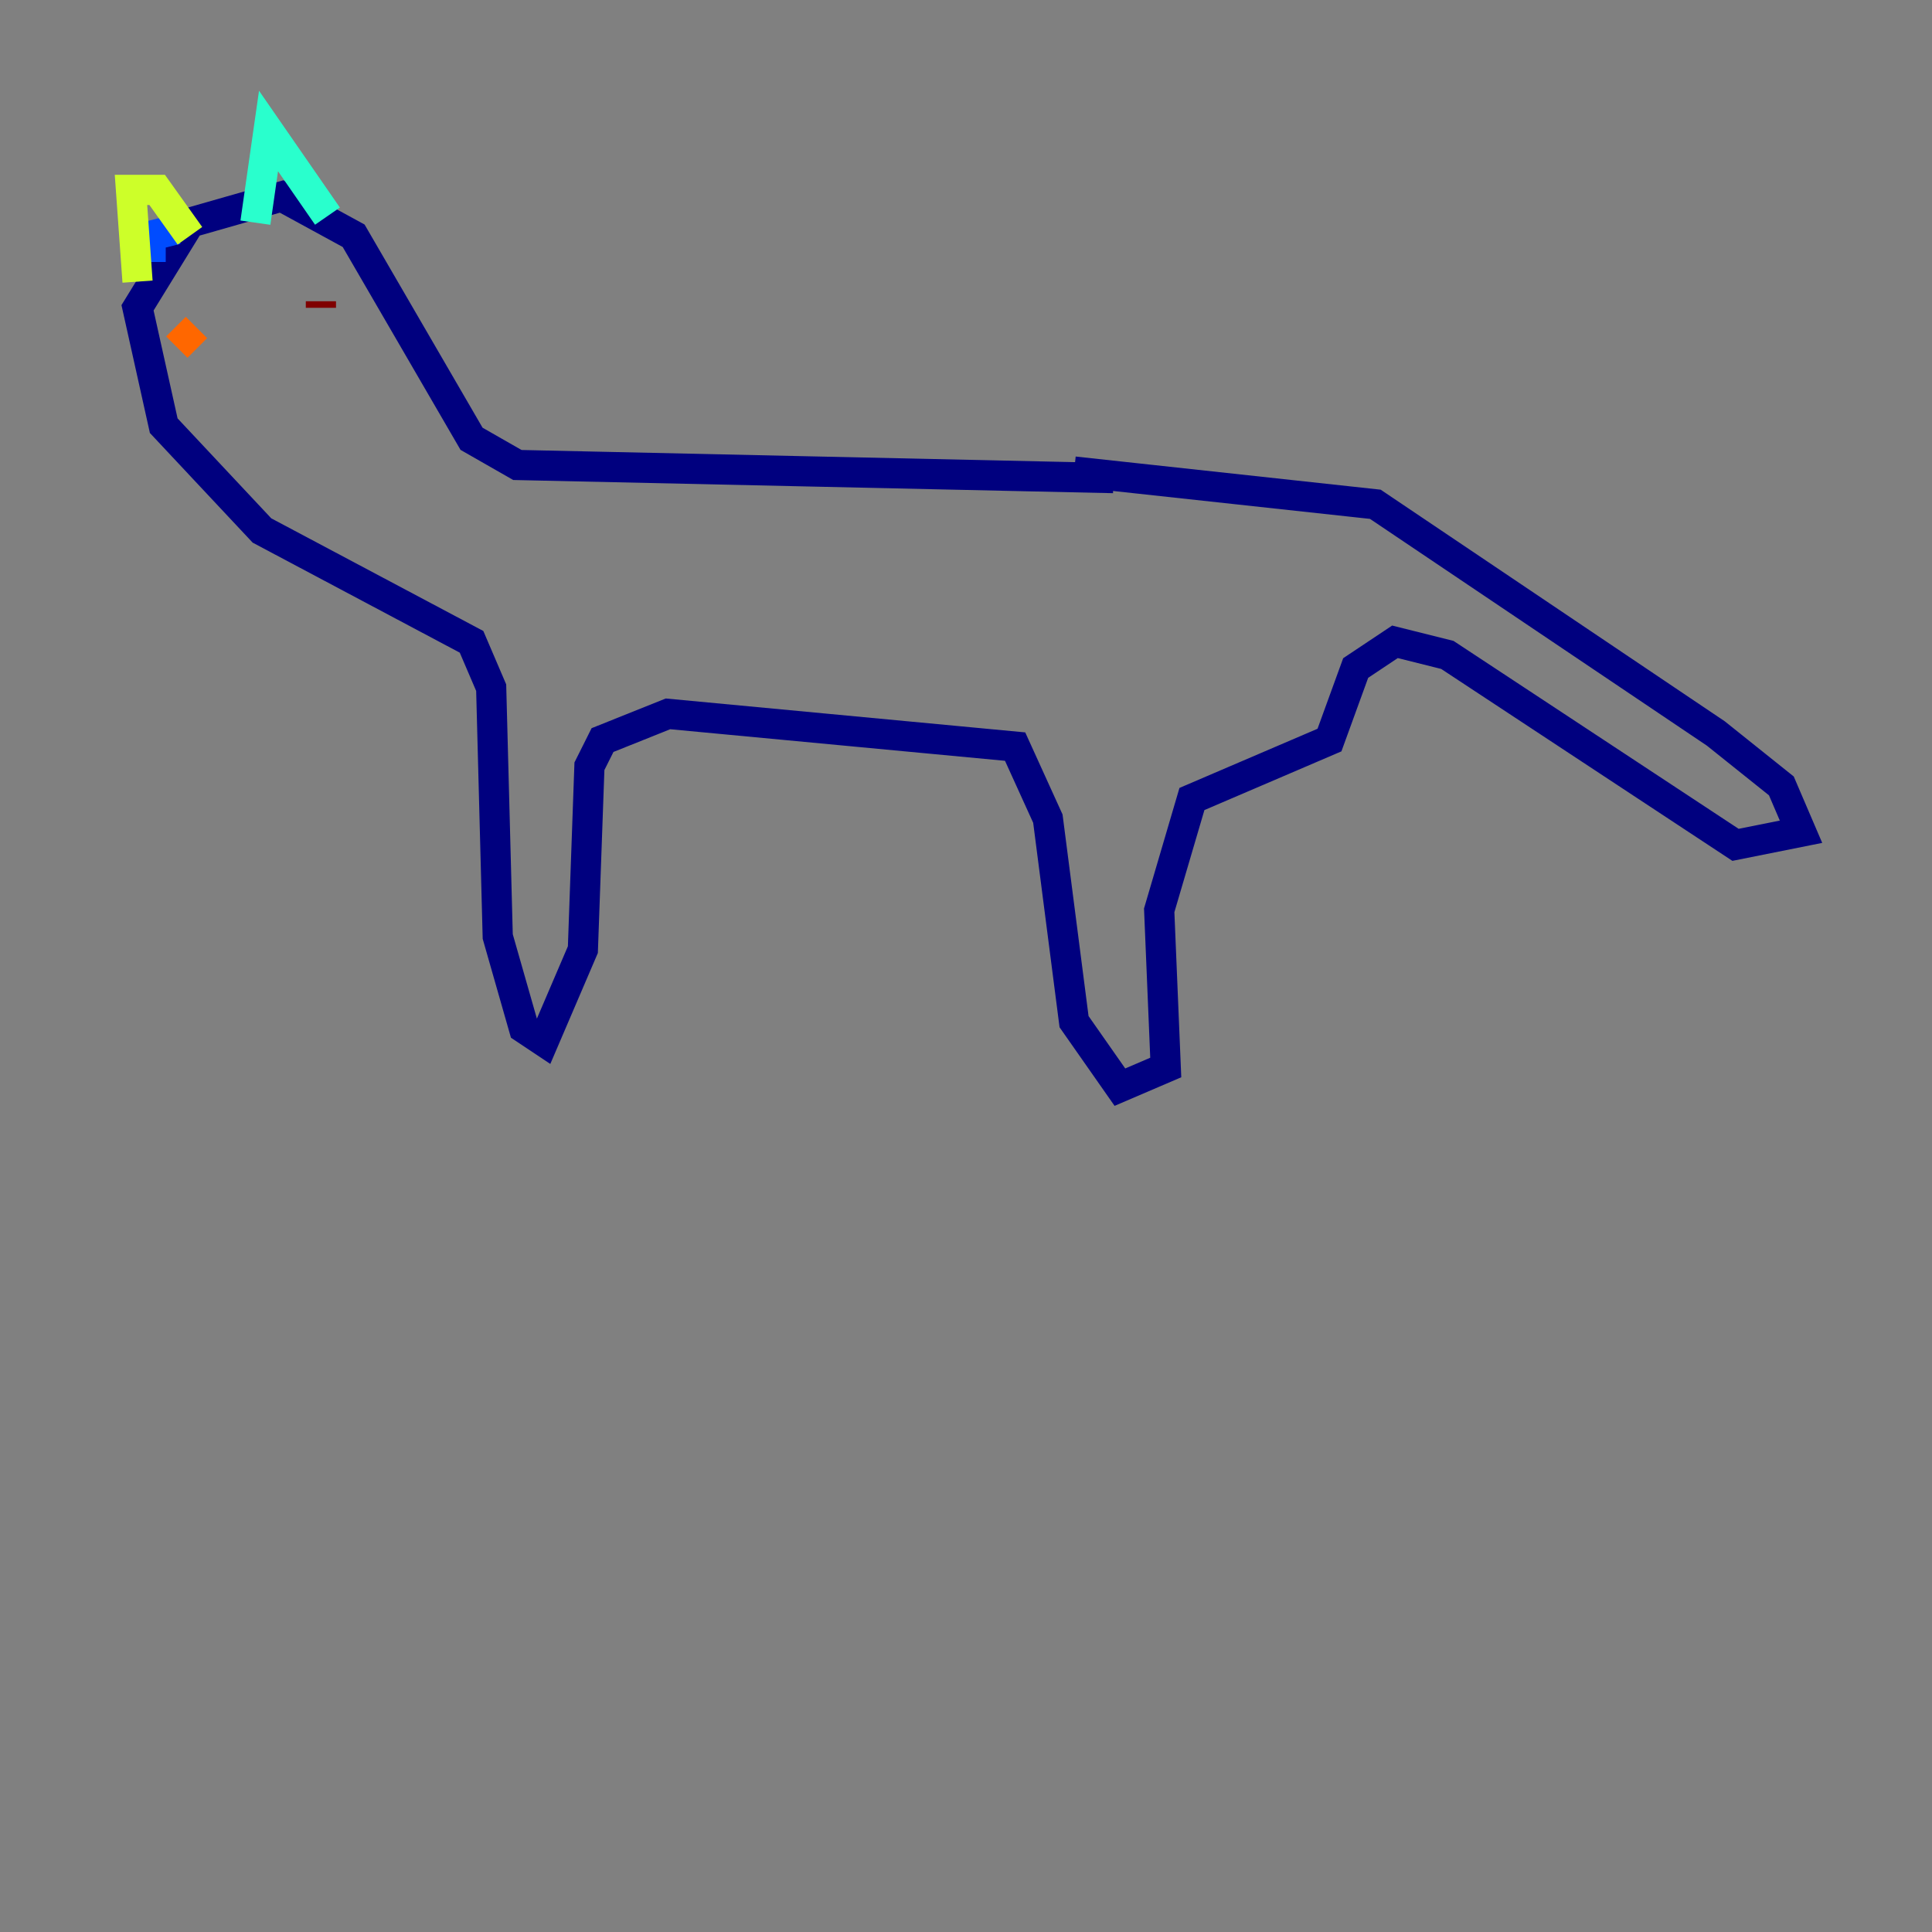<?xml version="1.0" encoding="utf-8" ?>
<svg baseProfile="tiny" height="128" version="1.2" viewBox="0,0,128,128" width="128" xmlns="http://www.w3.org/2000/svg" xmlns:ev="http://www.w3.org/2001/xml-events" xmlns:xlink="http://www.w3.org/1999/xlink"><rect x="0" y="0" width="128" height="128" fill="#808080" stroke="none"/><defs /><polyline fill="none" points="73.763,31.675 34.278,30.807 31.241,29.071 23.43,15.62 18.658,13.017 12.583,14.752 9.112,20.393 10.848,28.203 17.356,35.146 31.241,42.522 32.542,45.559 32.976,62.047 34.712,68.122 36.014,68.99 38.617,62.915 39.051,50.766 39.919,49.031 44.258,47.295 67.254,49.464 69.424,54.237 71.159,67.688 74.197,72.027 77.234,70.725 76.8,60.312 78.969,52.936 88.081,49.031 89.817,44.258 92.42,42.522 95.891,43.39 114.983,55.973 119.322,55.105 118.02,52.068 113.681,48.597 91.119,33.41 71.159,31.241" stroke="#00007f" stroke-width="2" /><polyline fill="none" points="9.98,17.356 9.98,15.62 11.715,15.186" stroke="#004cff" stroke-width="2" /><polyline fill="none" points="16.922,14.752 17.79,8.678 21.695,14.319" stroke="#29ffcd" stroke-width="2" /><polyline fill="none" points="9.112,18.658 8.678,12.583 10.414,12.583 12.583,15.62" stroke="#cdff29" stroke-width="2" /><polyline fill="none" points="11.715,22.997 13.017,21.695" stroke="#ff6700" stroke-width="2" /><polyline fill="none" points="21.261,20.393 21.261,19.959" stroke="#7f0000" stroke-width="2" /></svg>